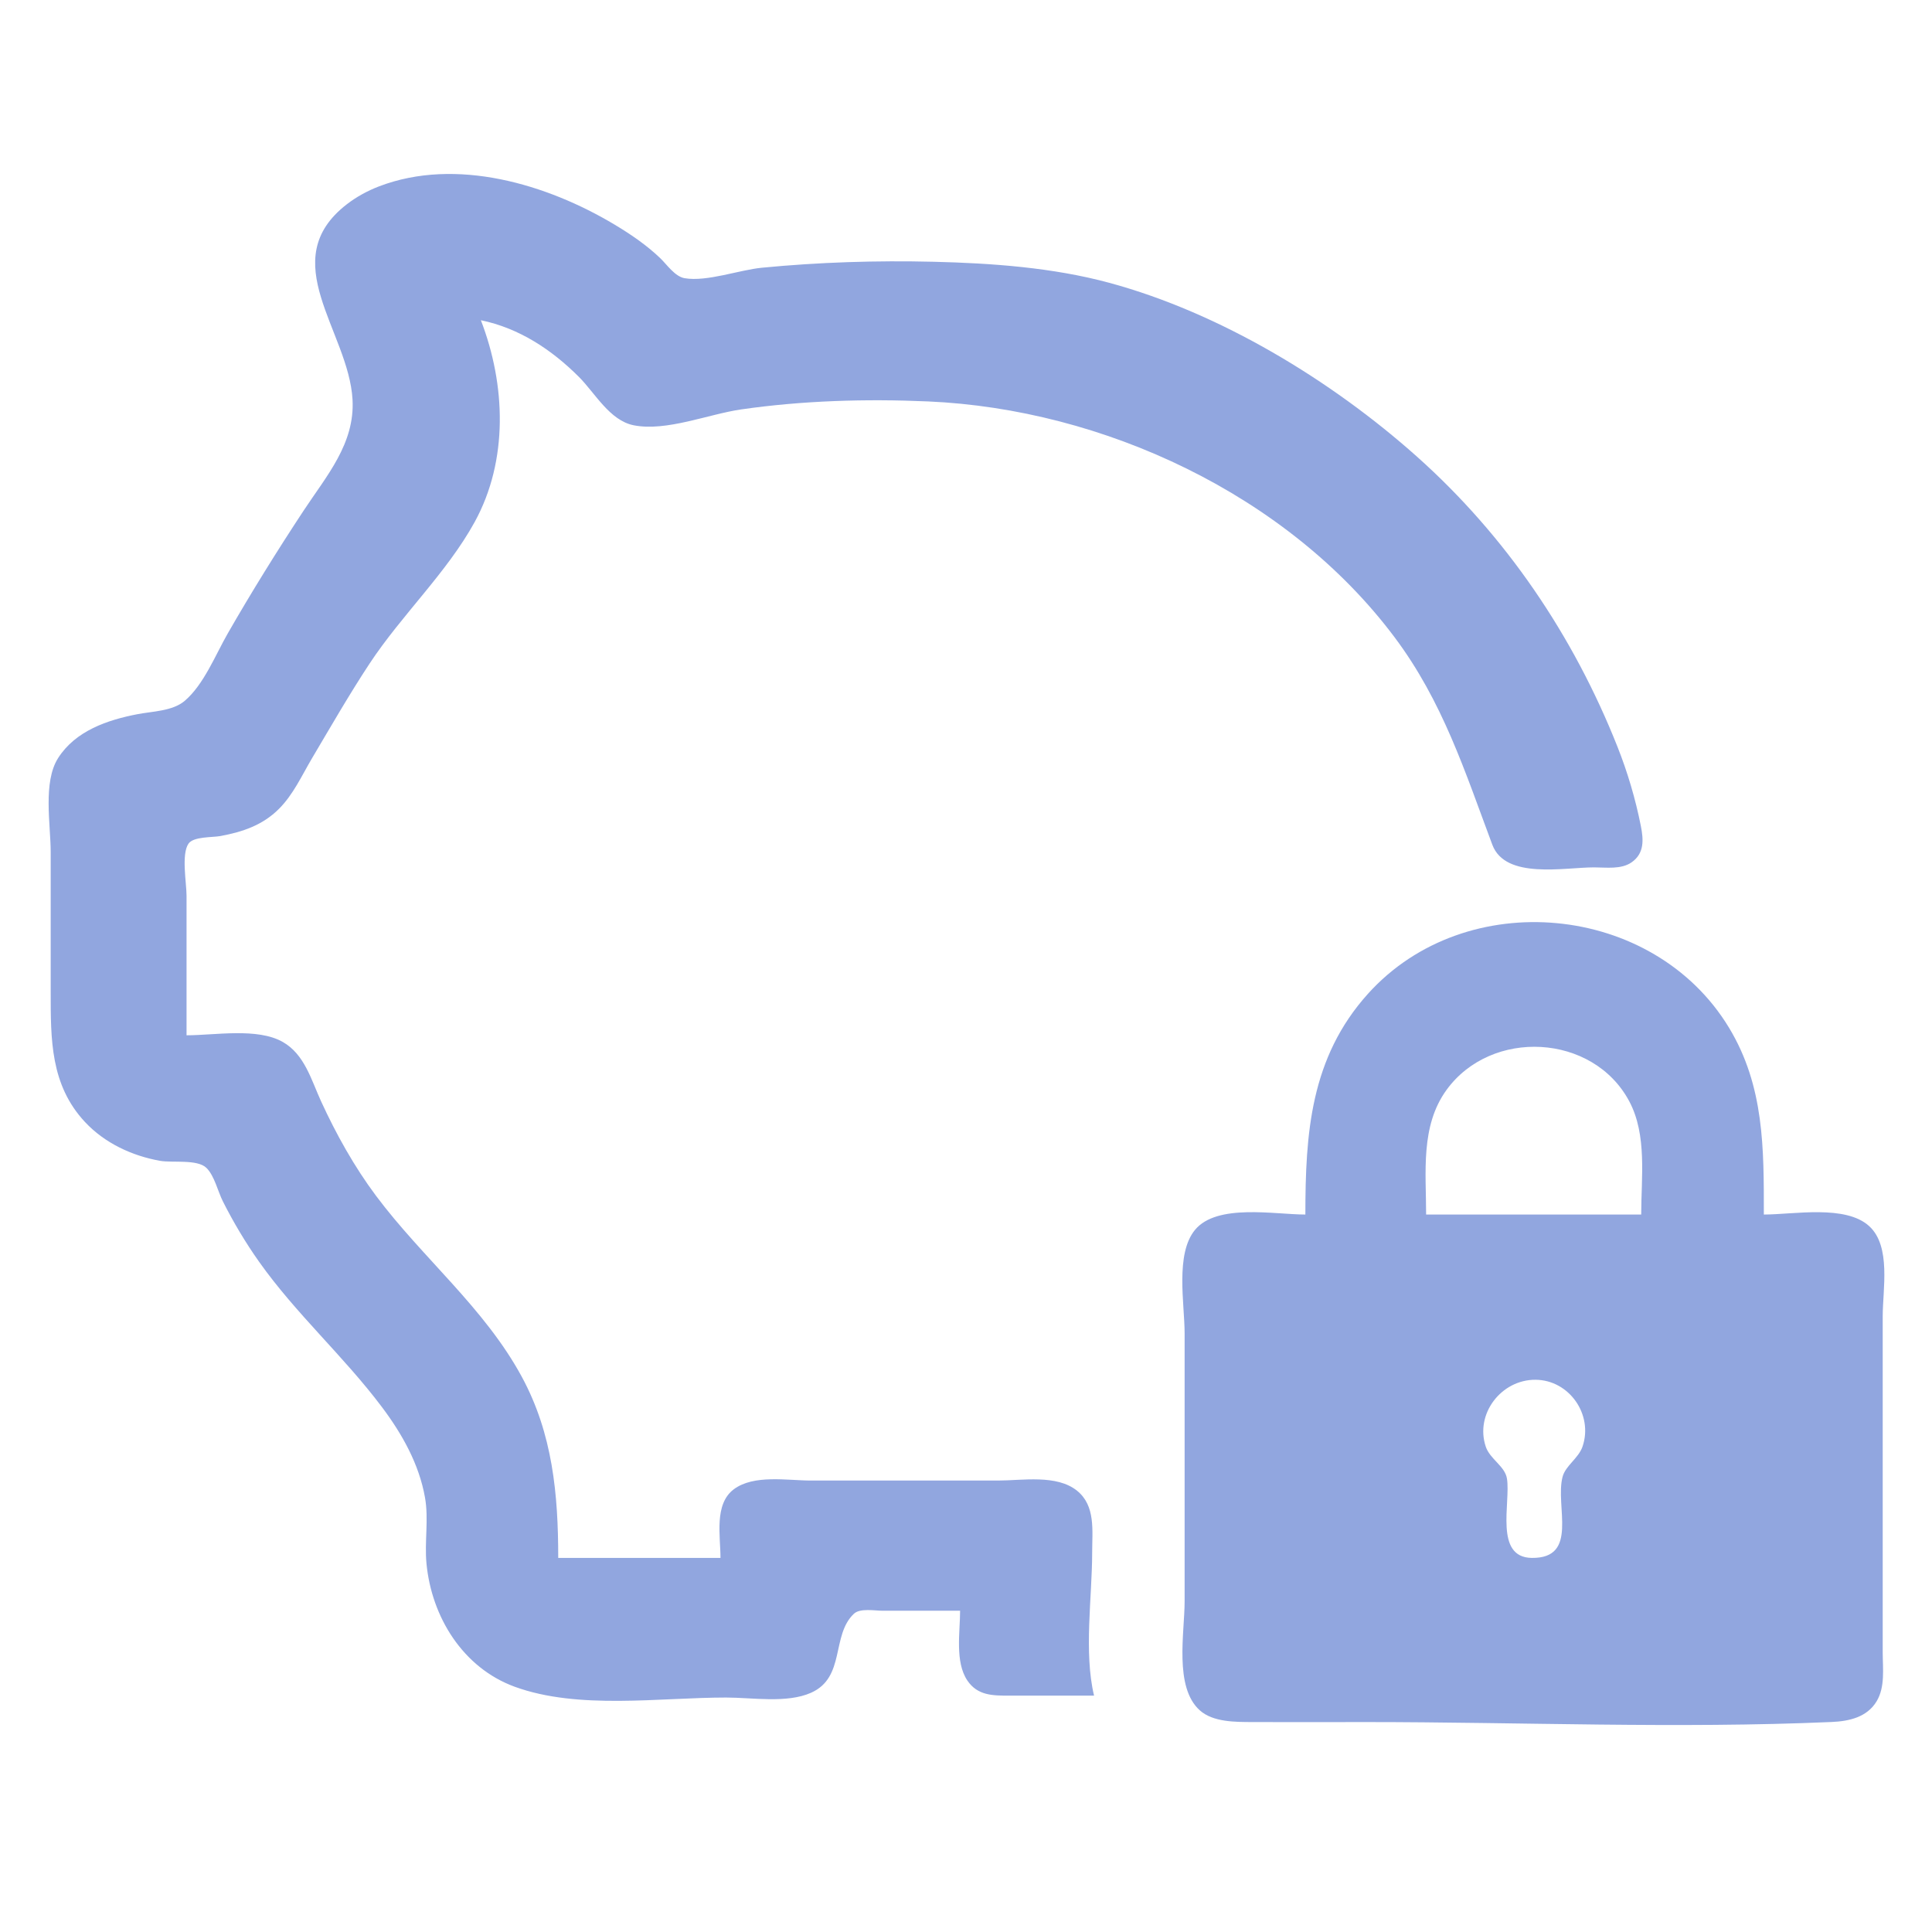 <?xml version="1.0" encoding="UTF-8" standalone="no"?>
<!-- Created with Inkscape (http://www.inkscape.org/) -->

<svg
   version="1.1"
   id="svg1"
   width="1024"
   height="1024"
   viewBox="0 0 1024 1024"
   sodipodi:docname="logo.svg"
   inkscape:version="1.4.2 (ebf0e940, 2025-05-08)"
   xmlns:inkscape="http://www.inkscape.org/namespaces/inkscape"
   xmlns:sodipodi="http://sodipodi.sourceforge.net/DTD/sodipodi-0.dtd"
   xmlns="http://www.w3.org/2000/svg"
   xmlns:svg="http://www.w3.org/2000/svg">
  <defs
     id="defs1" />
  <sodipodi:namedview
     id="namedview1"
     pagecolor="#ffffff"
     bordercolor="#000000"
     borderopacity="0.25"
     inkscape:showpageshadow="2"
     inkscape:pageopacity="0.0"
     inkscape:pagecheckerboard="0"
     inkscape:deskcolor="#d1d1d1"
     inkscape:zoom="0.39973279"
     inkscape:cx="337.72561"
     inkscape:cy="609.15694"
     inkscape:window-width="1344"
     inkscape:window-height="792"
     inkscape:window-x="105"
     inkscape:window-y="25"
     inkscape:window-maximized="0"
     inkscape:current-layer="g1" />
  <g
     inkscape:groupmode="layer"
     inkscape:label="Image"
     id="g1">
    <path
       style="fill:#91a6df;stroke:none"
       d="m 508.872,853.724 c 0,11.313 -2.815,27.115 3.854,36.995 5.402,8.004 13.467,8.005 22.146,8.005 h 45 c -5.509,-23.138 -1,-52.204 -1,-76 0,-11.363 1.896,-24.619 -8.015,-32.61 -10.847,-8.745 -28.985,-5.39 -41.985,-5.39 h -99 c -12.528,0 -30.32,-3.345 -40.96,4.638 -10.522,7.894 -7.04,24.824 -7.04,36.362 h -86 c 0,-33.649 -2.933,-65.776 -19.309,-96 -19.815,-36.572 -52.681,-63.008 -77.317,-96 -11.498,-15.398 -21.055,-32.552 -29.066,-50 -5.203,-11.333 -8.716,-24.879 -20.309,-31.467 -13.521,-7.683 -35.937,-3.533 -51,-3.533 v -74 c 0,-6.717 -2.846,-21.938 1.028,-27.566 2.648,-3.848 12.689,-3.242 16.972,-4.045 11.781,-2.207 22.309,-5.728 30.985,-14.404 7.66,-7.66 12.151,-17.764 17.618,-26.985 9.952,-16.785 19.654,-33.701 30.4,-50 16.947,-25.706 40.971,-48.222 55.685,-75 17.985,-32.729 16.485,-72.851 3.312,-107 20.255,4.192 37.458,15.536 51.961,30.039 8.552,8.552 16.3,23.115 29.039,25.645 17.307,3.438 39.647,-5.913 57,-8.414 32.487,-4.681 66.166,-5.669 99,-4.231 92.799,4.063 190.619,49.382 247.255,124.961 25.537,34.078 37.207,70.874 51.839,110 6.934,18.541 38.194,12 53.906,12 6.434,0 14.377,1.216 19.957,-2.703 6.814,-4.786 6.278,-12.067 4.843,-19.297 -2.835,-14.288 -7.028,-28.456 -12.401,-42 -23.327,-58.798 -59.112,-111.686 -106.399,-153.834 -45.225,-40.31 -104.192,-76.11 -163,-92.015 -29.9,-8.086 -62.195,-10.382 -93,-11.137 -30.326,-0.743 -60.855,0.238 -91,3.155 -12.15,1.176 -29.127,7.563 -41,5.562 -5.174,-0.872 -9.42,-7.275 -13,-10.692 -7.186,-6.859 -15.507,-12.544 -24,-17.64 -35.902,-21.541 -84.135,-35.977 -125,-20.335 -6.016,2.303 -11.893,5.502 -16.996,9.438 -38.582,29.759 0.909,67.244 2.968,103.497 1.328,23.382 -13.736,40.436 -25.975,59 -14.004,21.242 -27.478,42.932 -40.147,65 -6.53,11.374 -12.737,27.217 -22.865,35.772 -6.434,5.435 -17.017,5.494 -24.985,7.031 -15.902,3.067 -32.801,8.789 -42.03,23.197 -8.216,12.827 -3.97,35.356 -3.97,50 v 74 c 0,25.088 -0.197,49.288 18.174,68.961 10.449,11.19 24.937,17.939 39.826,20.576 6.499,1.151 19.779,-0.98 24.582,3.782 4.216,4.179 6.005,12.395 8.666,17.682 5.559,11.047 12.034,21.905 19.177,32 19.529,27.602 44.868,50.065 65.1,77 10.729,14.283 19.712,30.213 22.86,48 2.038,11.516 -0.323,23.403 0.785,35 2.702,28.279 19.284,55.271 46.83,65.305 33.709,12.279 76.606,5.695 112,5.695 13.76,0 32.176,3.183 45,-2.529 18.378,-8.186 10.592,-30.399 22.702,-41.867 3.277,-3.103 11.139,-1.603 15.298,-1.603 h 41 m 183,-210 c -16.283,0 -46.805,-5.961 -58.468,8.093 -10.623,12.8 -5.532,39.343 -5.532,54.907 v 142 c 0,16.586 -5.676,45.505 8.043,57.786 7.068,6.328 18.937,6.17 27.957,6.213 19.999,0.096 40.001,8e-4 60,8e-4 82.069,0 165.019,3.55 247,-0.039 9.186,-0.402 18.692,-2.508 23.775,-10.964 4.611,-7.67 3.225,-17.442 3.225,-25.996 v -52 -126 c 0,-14.334 4.545,-37.043 -7.093,-47.787 -12.544,-11.58 -40.092,-6.213 -55.907,-6.213 0,-34.96 0.291,-67.997 -18.45,-99 -40.046,-66.247 -139.545,-75.571 -191.38,-18 -30.451,33.821 -33.171,73.862 -33.171,117 m 178,0 h -114 c 0,-22.311 -3.1,-46.834 10.786,-66 23.774,-32.816 77.729,-30.01 96.891,6 9.53,17.909 6.323,40.45 6.323,60 m -56,87.576 c 17.884,0.132 30.689,18.519 24.892,35.424 -2.134,6.223 -9.012,10.072 -10.574,16.039 -4.072,15.554 8.817,43.267 -16.318,42.957 -20.012,-0.247 -11.142,-29.247 -13.148,-41.992 -1.05,-6.669 -9.033,-10.334 -11.253,-17.004 -5.782,-17.374 8.282,-35.558 26.401,-35.424 z"
       id="path3744" />
    <path
       style="fill:#000000"
       id="path1" />
  </g>
</svg>
